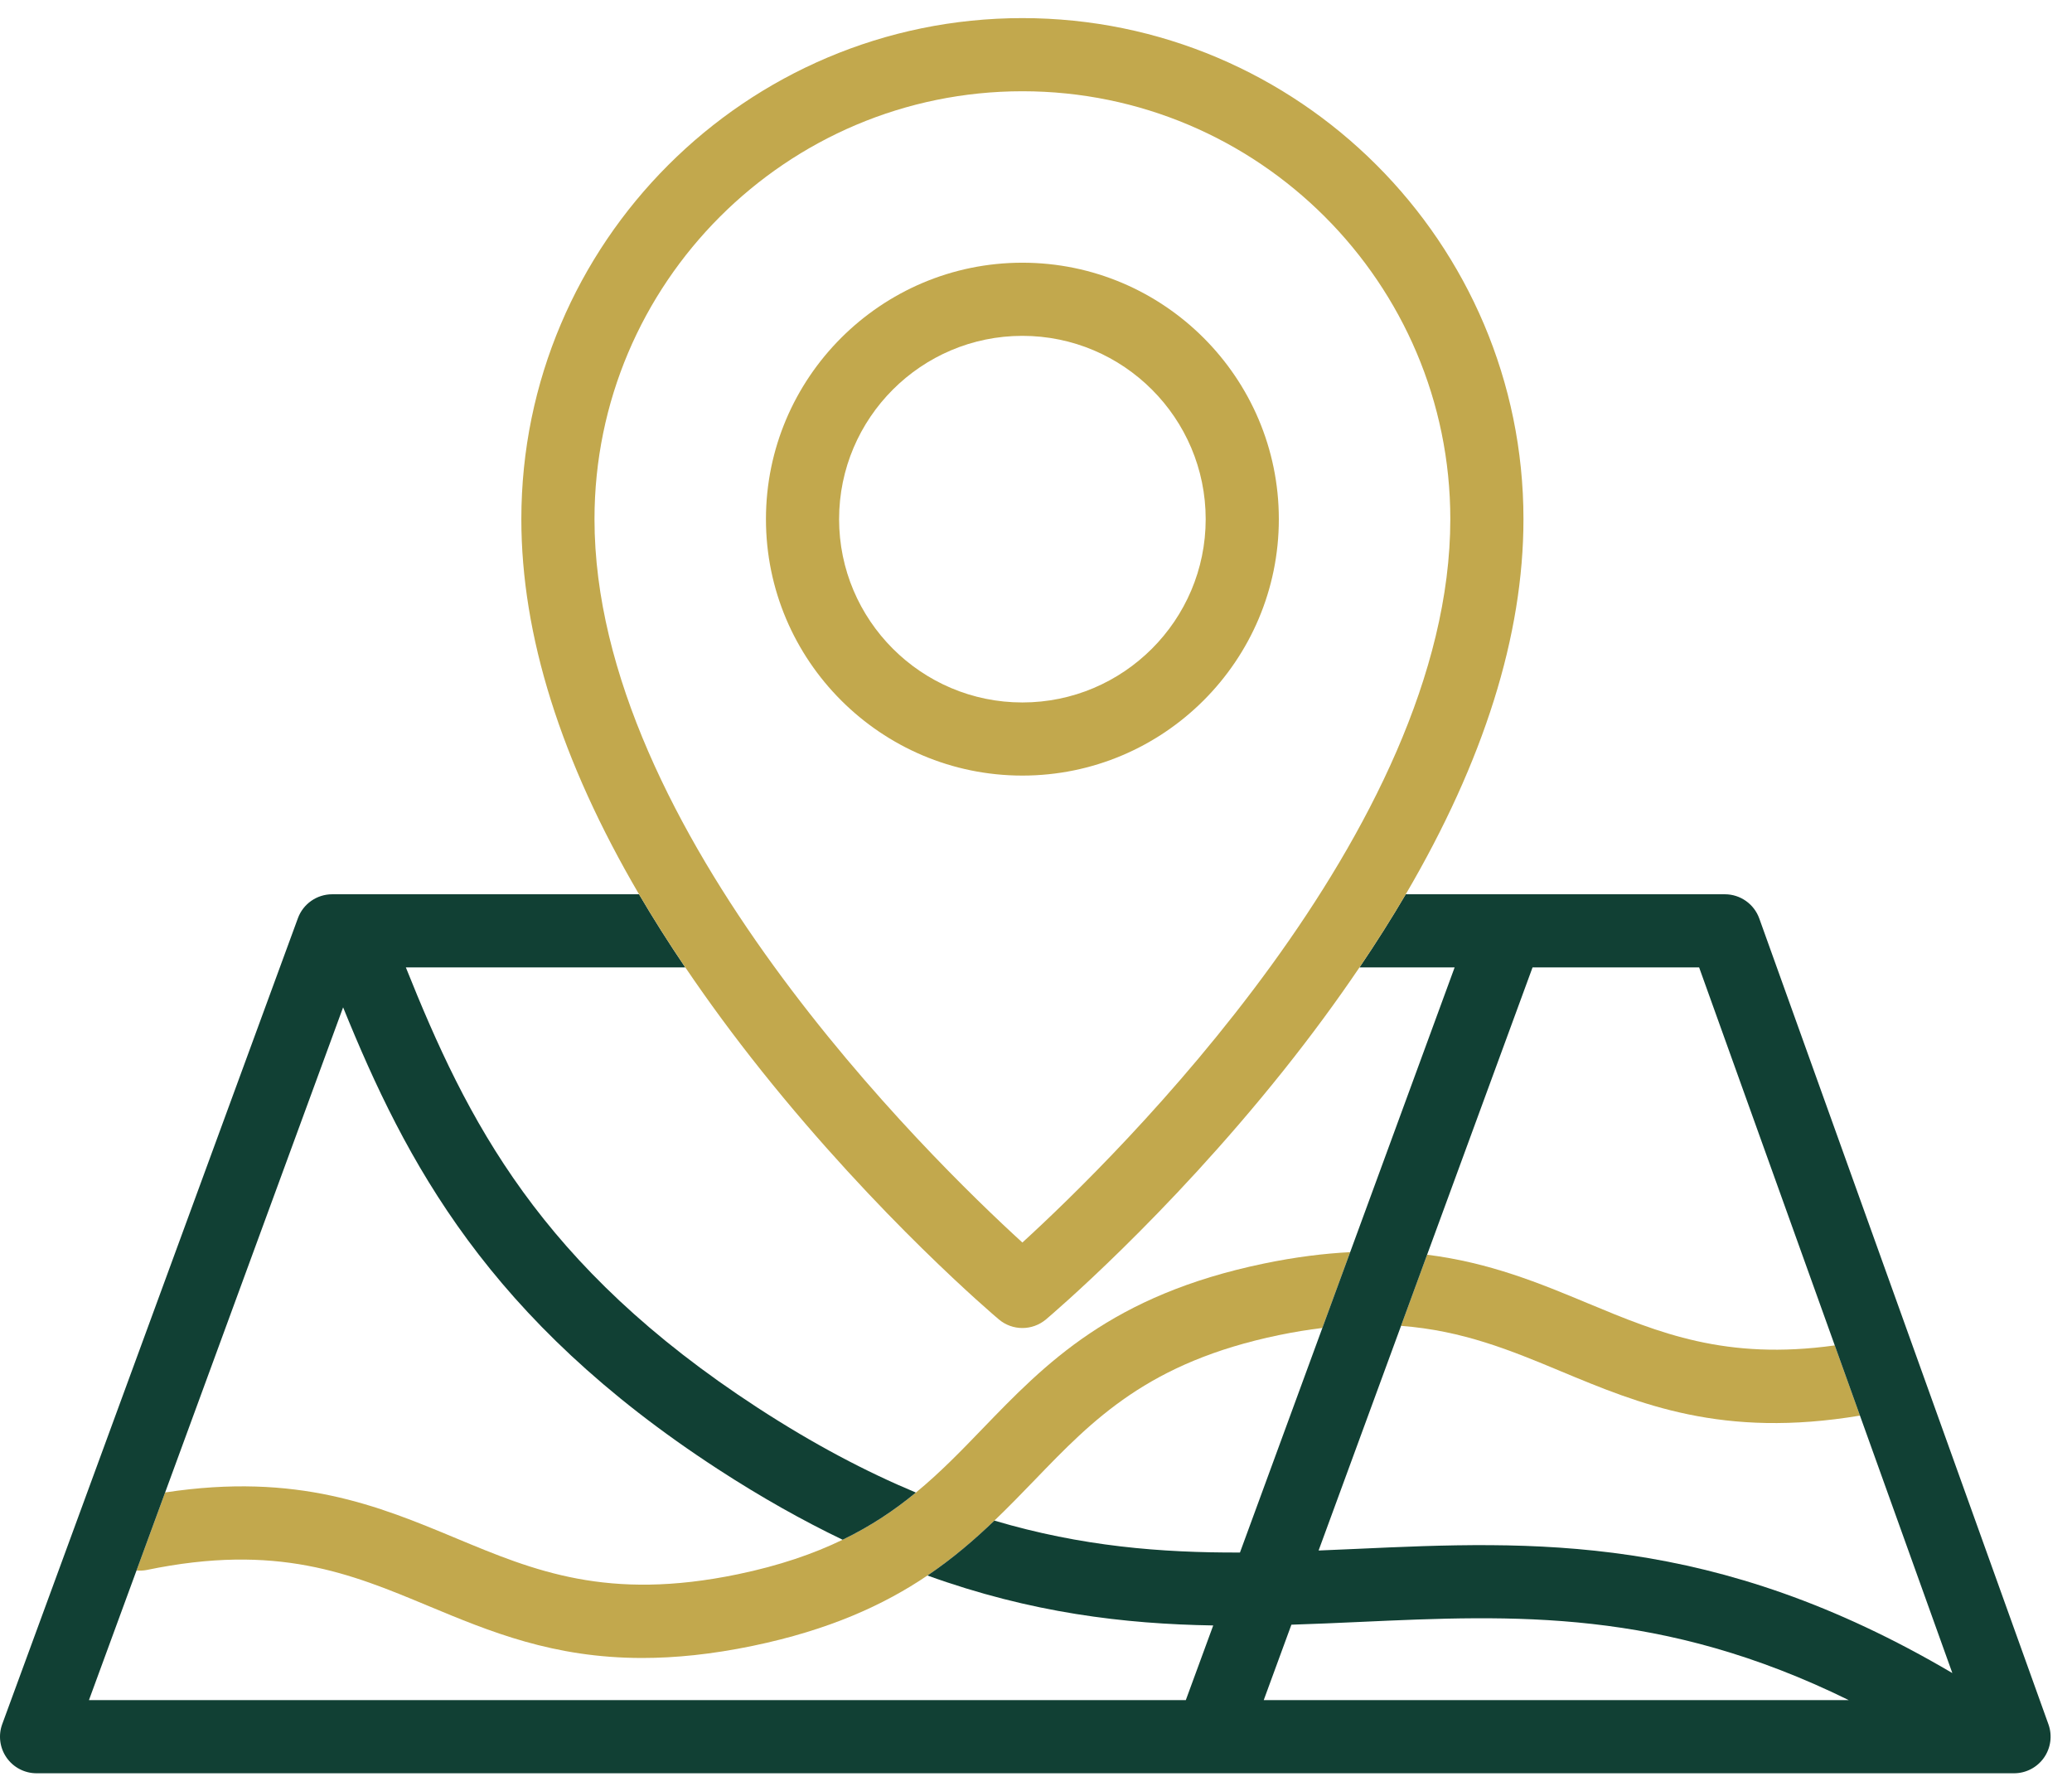 <svg width="96" height="83" viewBox="0 0 96 83" fill="none" xmlns="http://www.w3.org/2000/svg">
<path d="M45.496 66.224C44.515 67.242 43.551 68.237 42.436 69.155C41.461 69.958 40.367 70.7 39.041 71.341C37.7 71.99 36.123 72.537 34.184 72.94C28.141 74.194 24.741 72.776 21.142 71.277C17.521 69.767 13.782 68.216 7.652 69.15L6.325 72.765C6.48 72.776 6.637 72.775 6.797 72.742C12.84 71.488 16.24 72.905 19.838 74.405C22.7 75.597 25.631 76.819 29.76 76.819C31.282 76.819 32.969 76.653 34.873 76.258C38.42 75.522 40.954 74.36 42.971 72.998C44.149 72.203 45.149 71.34 46.073 70.454C46.719 69.835 47.331 69.204 47.936 68.577C50.644 65.768 53.203 63.115 59.248 61.861C59.957 61.714 60.626 61.607 61.267 61.529L62.556 58.016C61.333 58.079 60.012 58.242 58.559 58.544C51.49 60.009 48.443 63.169 45.496 66.224Z" fill="#C2A84D"/>
<path d="M86.176 65.589L85.009 62.337C79.959 63.039 76.855 61.755 73.593 60.396C71.333 59.454 69.025 58.498 66.121 58.135L64.913 61.431C67.78 61.65 69.996 62.568 72.29 63.524C75.988 65.066 79.808 66.653 86.176 65.589Z" fill="#C2A84D"/>
<path d="M59.833 75.277C60.898 75.244 61.953 75.196 63.004 75.149C70.167 74.824 76.997 74.516 85.658 78.772H58.551L59.833 75.277ZM64.913 61.431L66.121 58.135L71.006 44.823H78.724L85.009 62.337L86.176 65.589L90.456 77.518C79.415 71.014 71.003 71.393 62.851 71.764C62.264 71.79 61.678 71.817 61.093 71.84L64.913 61.431ZM81.511 42.556C81.269 41.883 80.631 41.434 79.916 41.434H65.131C64.475 42.552 63.76 43.681 62.988 44.823H67.396L62.556 58.016L61.267 61.529L57.45 71.933C53.809 71.946 50.112 71.653 46.072 70.454C45.148 71.34 44.149 72.203 42.971 72.998C47.778 74.734 52.101 75.245 56.211 75.312L54.941 78.772H4.121L6.325 72.765L7.651 69.15L15.897 46.673C18.804 53.834 22.608 61.138 33.261 68.069C35.271 69.377 37.191 70.452 39.041 71.341C40.367 70.7 41.46 69.958 42.435 69.155C40.133 68.193 37.707 66.919 35.109 65.229C25.005 58.654 21.639 51.908 18.804 44.823H31.751C30.978 43.681 30.263 42.552 29.608 41.434H15.393C14.681 41.434 14.046 41.877 13.802 42.545L0.104 79.883C-0.087 80.403 -0.012 80.983 0.305 81.437C0.622 81.891 1.141 82.161 1.695 82.161H93.314C93.866 82.161 94.383 81.892 94.7 81.441C95.017 80.99 95.095 80.413 94.909 79.894L81.511 42.556Z" fill="#114034"/>
<path d="M47.37 4.228C58.302 4.228 67.196 13.121 67.196 24.054C67.196 38.457 51.672 53.639 47.369 57.57C43.066 53.643 27.544 38.475 27.544 24.054C27.544 13.121 36.437 4.228 47.37 4.228ZM35.285 49.616C40.707 56.409 46.052 60.942 46.278 61.132C46.593 61.398 46.981 61.531 47.37 61.531C47.758 61.531 48.146 61.398 48.462 61.132C48.687 60.942 54.032 56.409 59.454 49.616C60.746 47.997 61.92 46.4 62.988 44.822C63.761 43.682 64.475 42.552 65.131 41.434C68.751 35.26 70.585 29.438 70.585 24.054C70.585 11.253 60.17 0.839 47.37 0.839C34.569 0.839 24.155 11.253 24.155 24.054C24.155 29.438 25.989 35.26 29.608 41.434C30.264 42.552 30.979 43.682 31.752 44.822C32.82 46.4 33.993 47.997 35.285 49.616Z" fill="#C2A84D"/>
<path d="M38.877 24.054C38.877 19.371 42.687 15.561 47.369 15.561C52.052 15.561 55.862 19.371 55.862 24.054C55.862 28.736 52.052 32.547 47.369 32.547C42.687 32.547 38.877 28.736 38.877 24.054ZM47.369 35.935C53.921 35.935 59.251 30.605 59.251 24.054C59.251 17.502 53.921 12.172 47.369 12.172C40.818 12.172 35.488 17.502 35.488 24.054C35.488 30.605 40.818 35.935 47.369 35.935Z" fill="#C2A84D"/>
</svg>
